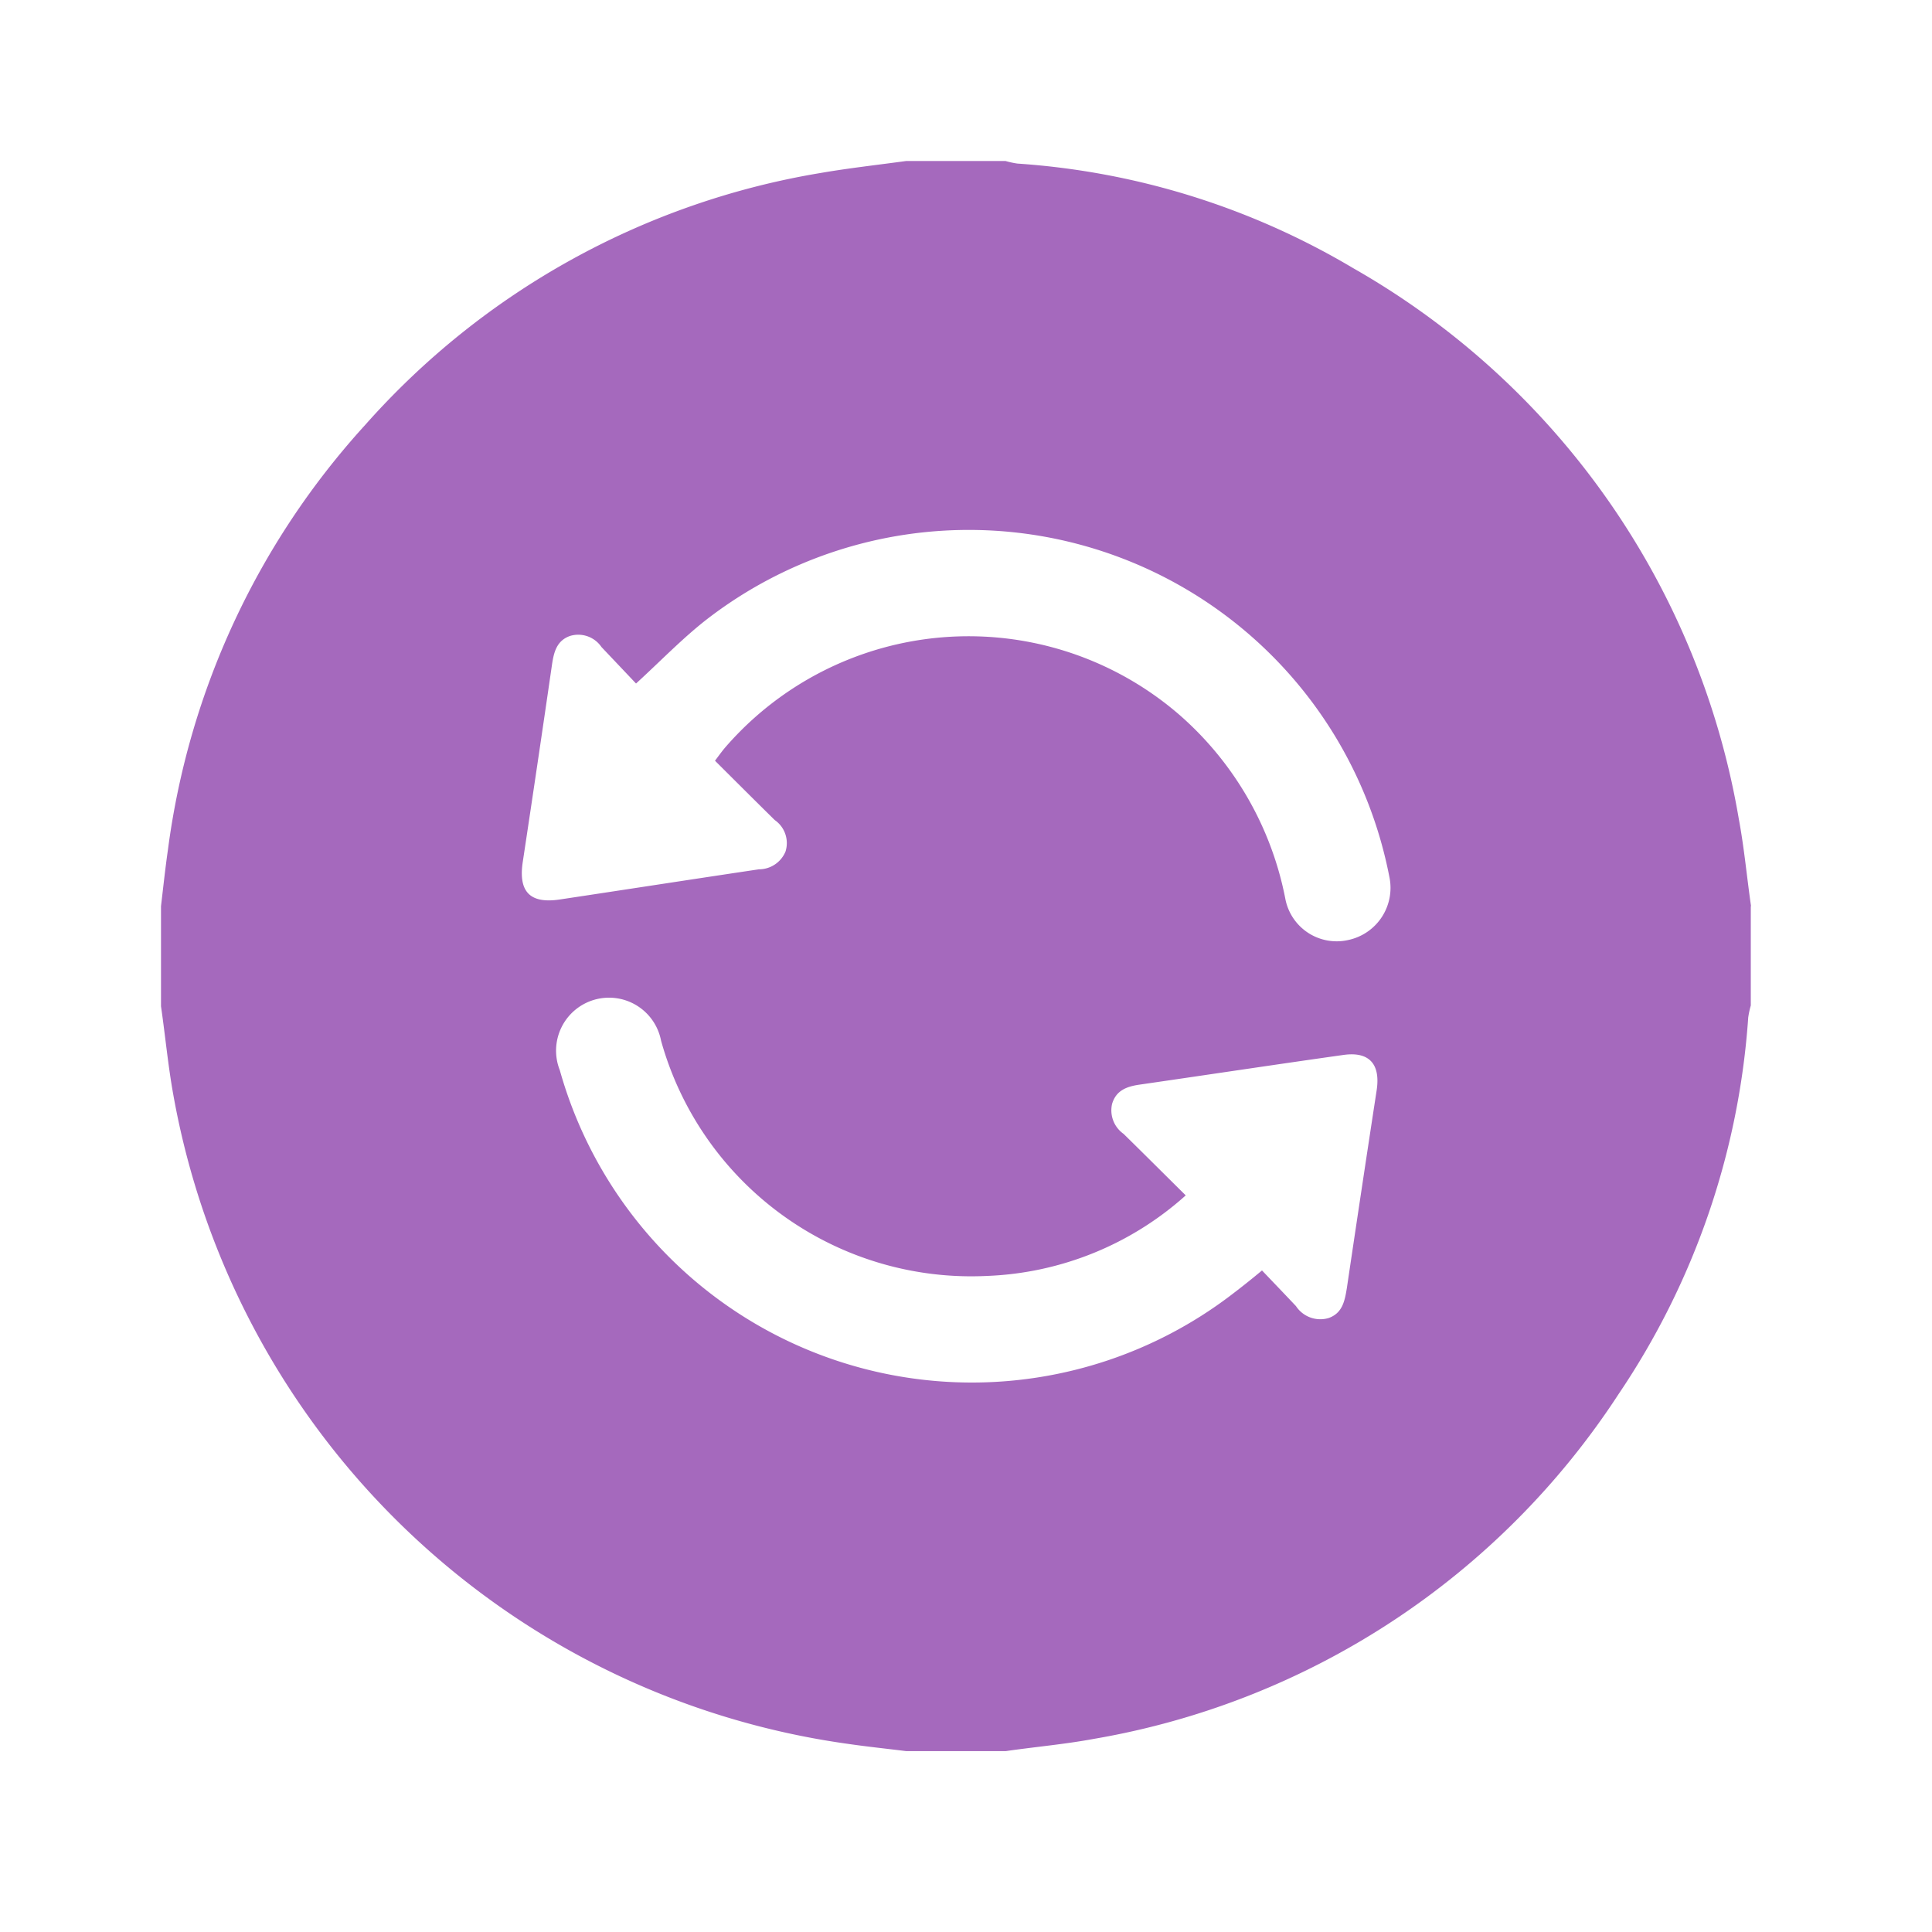 <svg xmlns="http://www.w3.org/2000/svg" width="24" height="24" viewBox="0 0 24 24">
  <g id="app_color" data-name="app color" transform="translate(2 2)">
    <rect id="Rectangle_1071" data-name="Rectangle 1071" width="24" height="24" transform="translate(-2 -2)" fill="none"/>
    <rect id="Rectangle_1069" data-name="Rectangle 1069" width="20" height="20" fill="none"/>
    <path id="Path_11400" data-name="Path 11400" d="M19.749,9.257v1.234a1.1,1.1,0,0,0-.032.149,9.517,9.517,0,0,1-1.611,4.679A9.738,9.738,0,0,1,11.594,19.6c-.364.068-.735.1-1.1.153H9.257c-.241-.03-.483-.055-.723-.09A9.9,9.9,0,0,1,.153,11.6c-.066-.365-.1-.736-.153-1.1V9.257c.028-.235.053-.471.086-.7a9.7,9.7,0,0,1,2.452-5.28A9.672,9.672,0,0,1,8.193.149C8.546.088,8.9.049,9.257,0h1.234a1.089,1.089,0,0,0,.148.032,9.39,9.39,0,0,1,4.172,1.3A9.748,9.748,0,0,1,19.6,8.173c.067.358.1.723.152,1.084M6.882,7.45c.049-.065.085-.116.126-.164a4,4,0,0,1,5.65-.4,4.058,4.058,0,0,1,1.309,2.28.649.649,0,0,0,.782.511.662.662,0,0,0,.51-.785A5.322,5.322,0,0,0,6.772,5.7c-.3.235-.568.514-.871.791-.138-.146-.284-.3-.429-.453A.349.349,0,0,0,5.081,5.9c-.165.058-.2.2-.223.35Q4.68,7.478,4.494,8.707c-.056.369.088.522.458.467.825-.124,1.65-.252,2.475-.375a.358.358,0,0,0,.331-.221.348.348,0,0,0-.134-.391c-.246-.242-.491-.487-.742-.737m5.847,5.4a3.918,3.918,0,0,1-2.467,1,4,4,0,0,1-4.05-2.922.658.658,0,1,0-1.258.366A5.316,5.316,0,0,0,13.277,14.1c.132-.1.259-.2.4-.318.148.155.287.3.422.443a.362.362,0,0,0,.406.148c.172-.061.2-.213.226-.371q.182-1.229.37-2.456c.05-.326-.09-.487-.413-.441-.845.119-1.689.247-2.534.369-.156.023-.289.07-.339.238a.357.357,0,0,0,.142.373c.251.246.5.495.768.76" fill="#A569BD"/>
  </g>
</svg>
